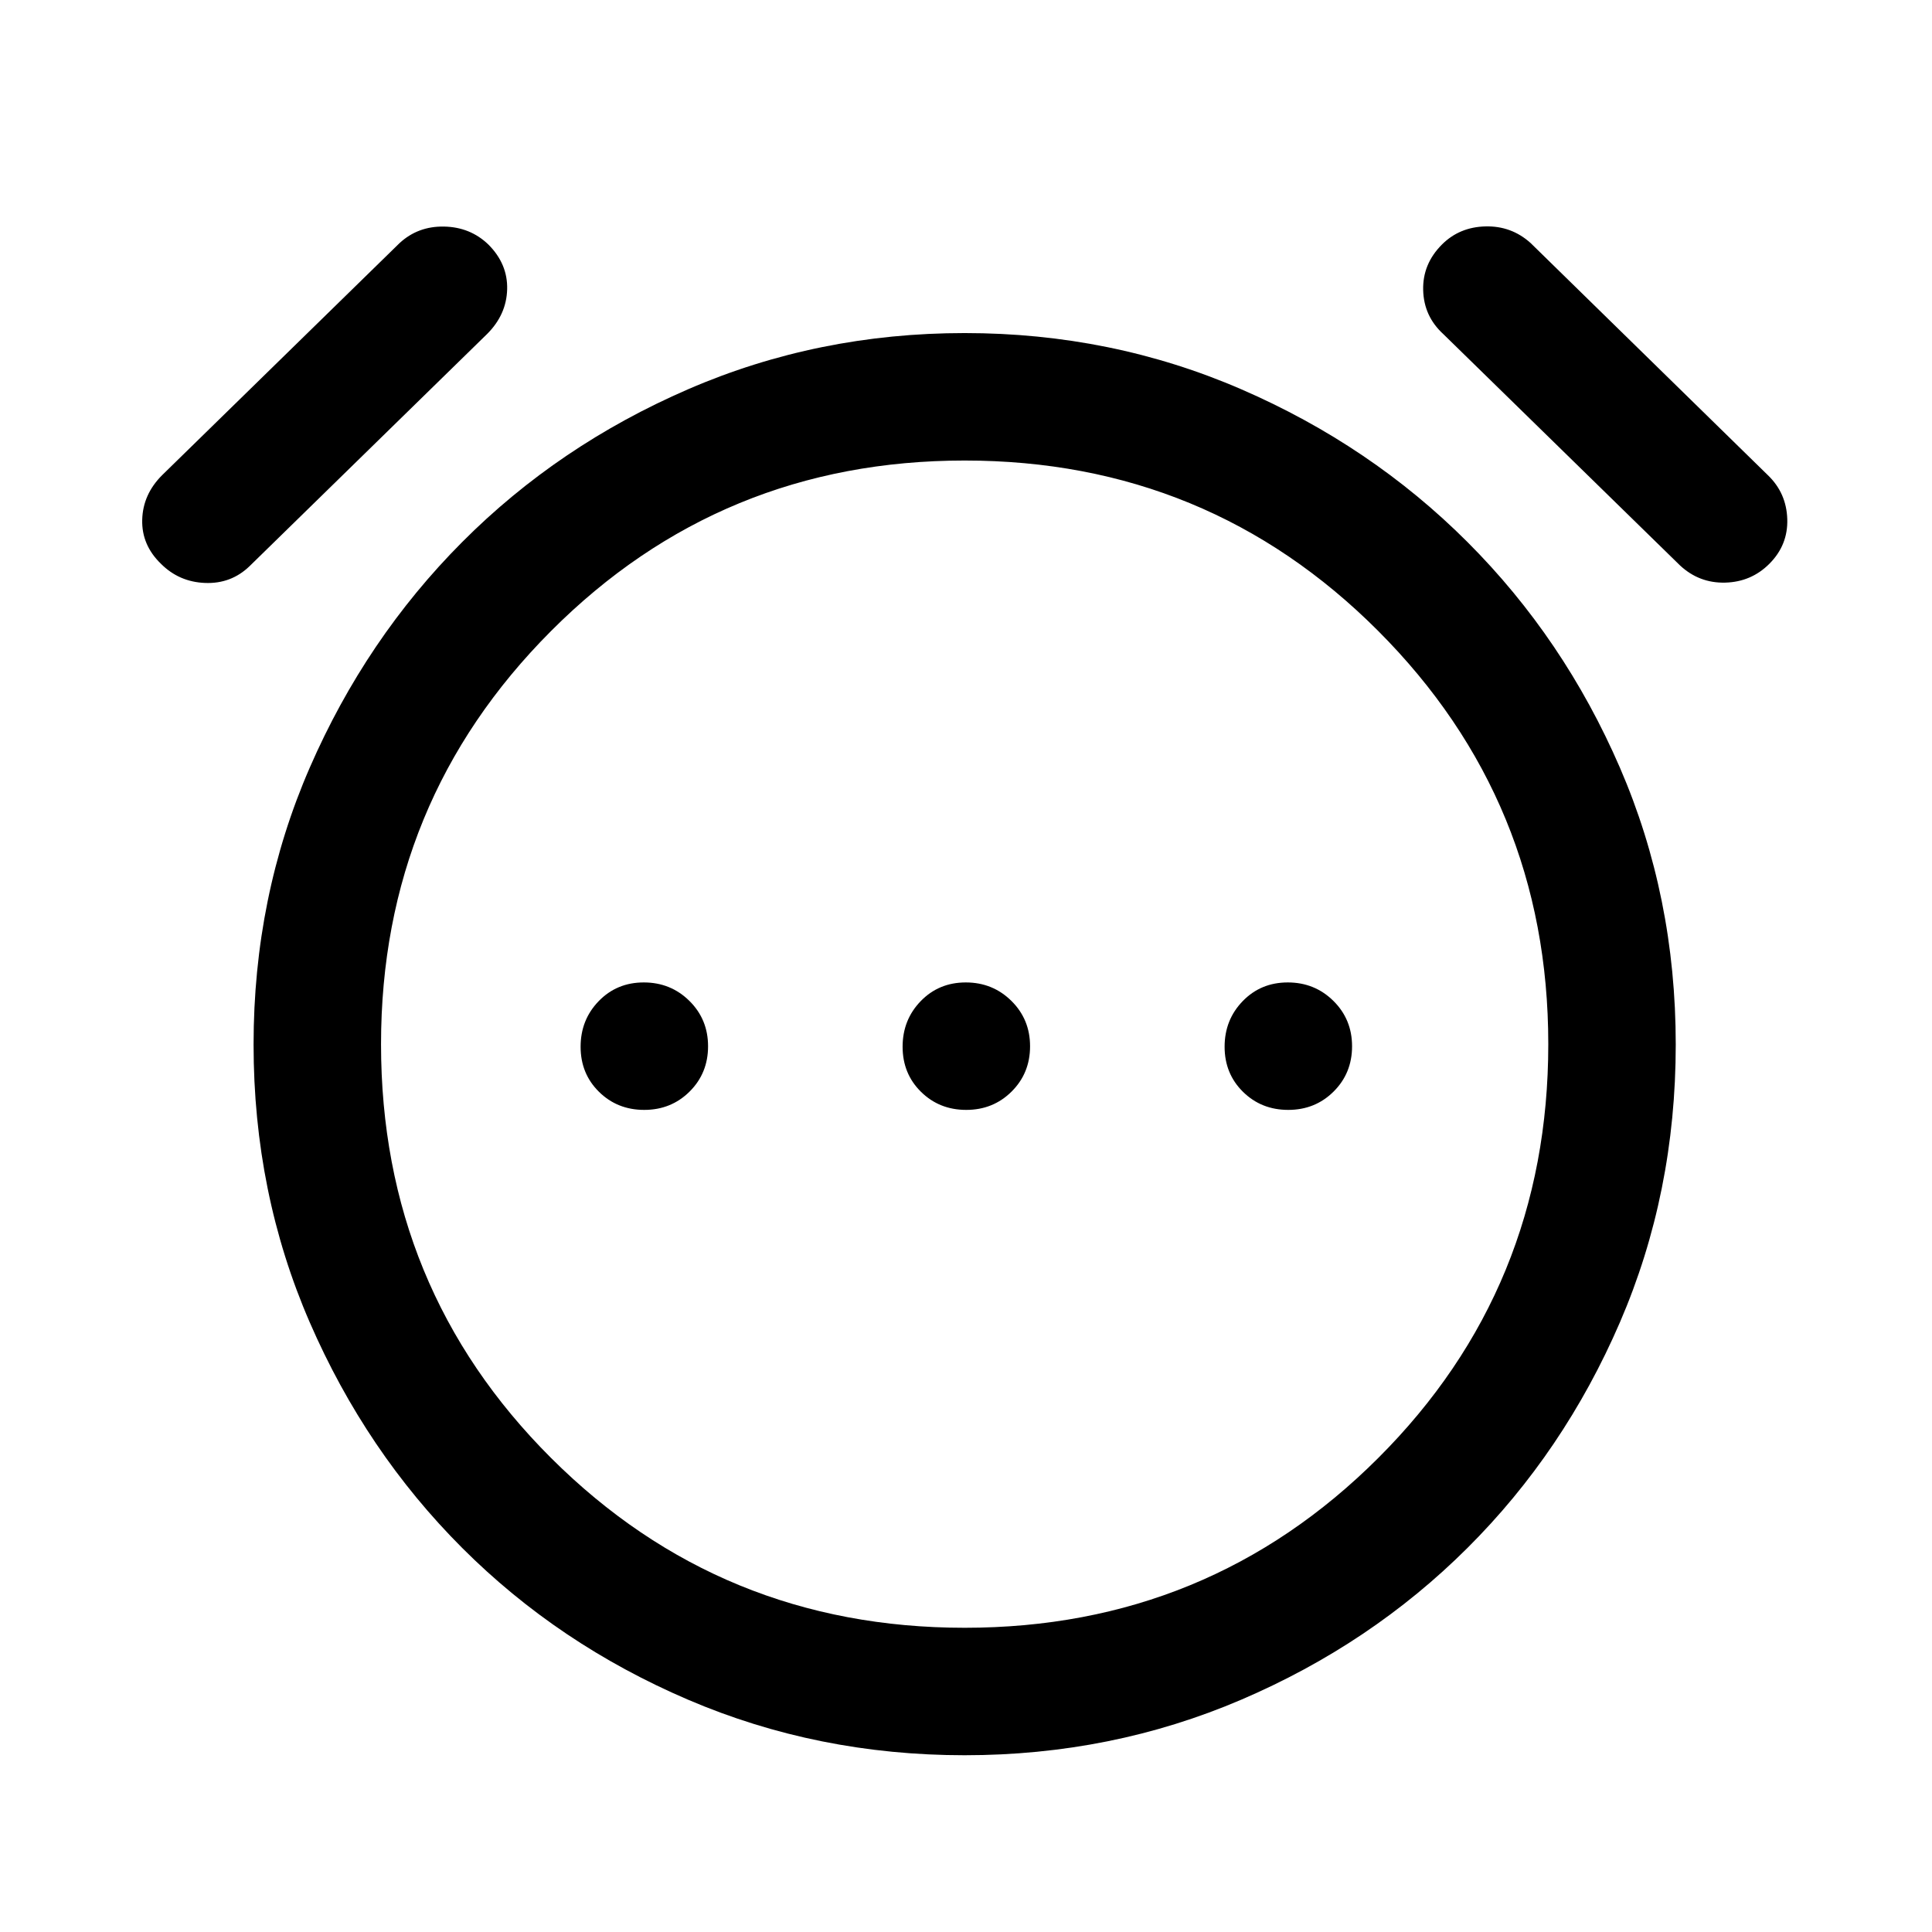 <svg xmlns="http://www.w3.org/2000/svg" height="40" viewBox="0 96 960 960" width="40"><path d="M320.117 647.5q13.383 0 22.55-9.117 9.166-9.117 9.166-22.5t-9.283-22.55q-9.284-9.166-22.667-9.166-13.383 0-22.383 9.283-9 9.284-9 22.667 0 13.383 9.117 22.383t22.5 9Zm160 0q13.383 0 22.55-9.117 9.166-9.117 9.166-22.5t-9.283-22.55q-9.284-9.166-22.667-9.166-13.383 0-22.383 9.283-9 9.284-9 22.667 0 13.383 9.117 22.383t22.5 9Zm160 0q13.383 0 22.55-9.117 9.166-9.117 9.166-22.5t-9.283-22.55q-9.284-9.166-22.667-9.166-13.383 0-22.383 9.283-9 9.284-9 22.667 0 13.383 9.117 22.383t22.5 9ZM479.332 968.167q-72.999 0-137.415-27.584Q277.5 913 229.667 865.167q-47.834-47.834-75.75-112.085Q126 688.83 126 615.01q0-73.487 27.917-137.582 27.916-64.095 75.75-112.095 47.833-48 112.251-75.916Q406.337 261.5 479.335 261.5t137.415 27.917q64.417 27.916 112.417 75.916t75.75 112.097q27.75 64.096 27.75 137.583 0 73.82-27.75 138.07t-75.75 112.084q-48 47.833-112.419 75.416-64.418 27.584-137.416 27.584Zm.001-352ZM80 376.166q-9.667-9.333-9.334-21.916.334-12.584 9.868-22.118L198.5 216.833q9.167-8.5 22.166-8.25 13 .25 22 8.917 9.667 9.666 9.334 22.25-.334 12.583-9.912 22.161L123.999 377.333q-9.166 8.833-22.083 8.333-12.916-.5-21.916-9.5Zm799.167 0q-9 9-21.917 9.334-12.916.333-22.451-8.535L717.167 262q-9.667-8.834-10-21.834-.333-13 9.333-22.666 8.667-8.667 21.583-9 12.917-.333 22.452 8.245L878.5 332.167q9.167 8.833 9.584 21.749.416 12.917-8.917 22.25ZM479.362 904.834q120.971 0 205.472-84.362 84.5-84.362 84.5-205.667 0-120.638-84.529-205.305t-205.5-84.667q-120.972 0-205.472 84.695-84.5 84.696-84.5 205.334 0 121.305 84.529 205.638 84.528 84.334 205.5 84.334Z"/></svg>